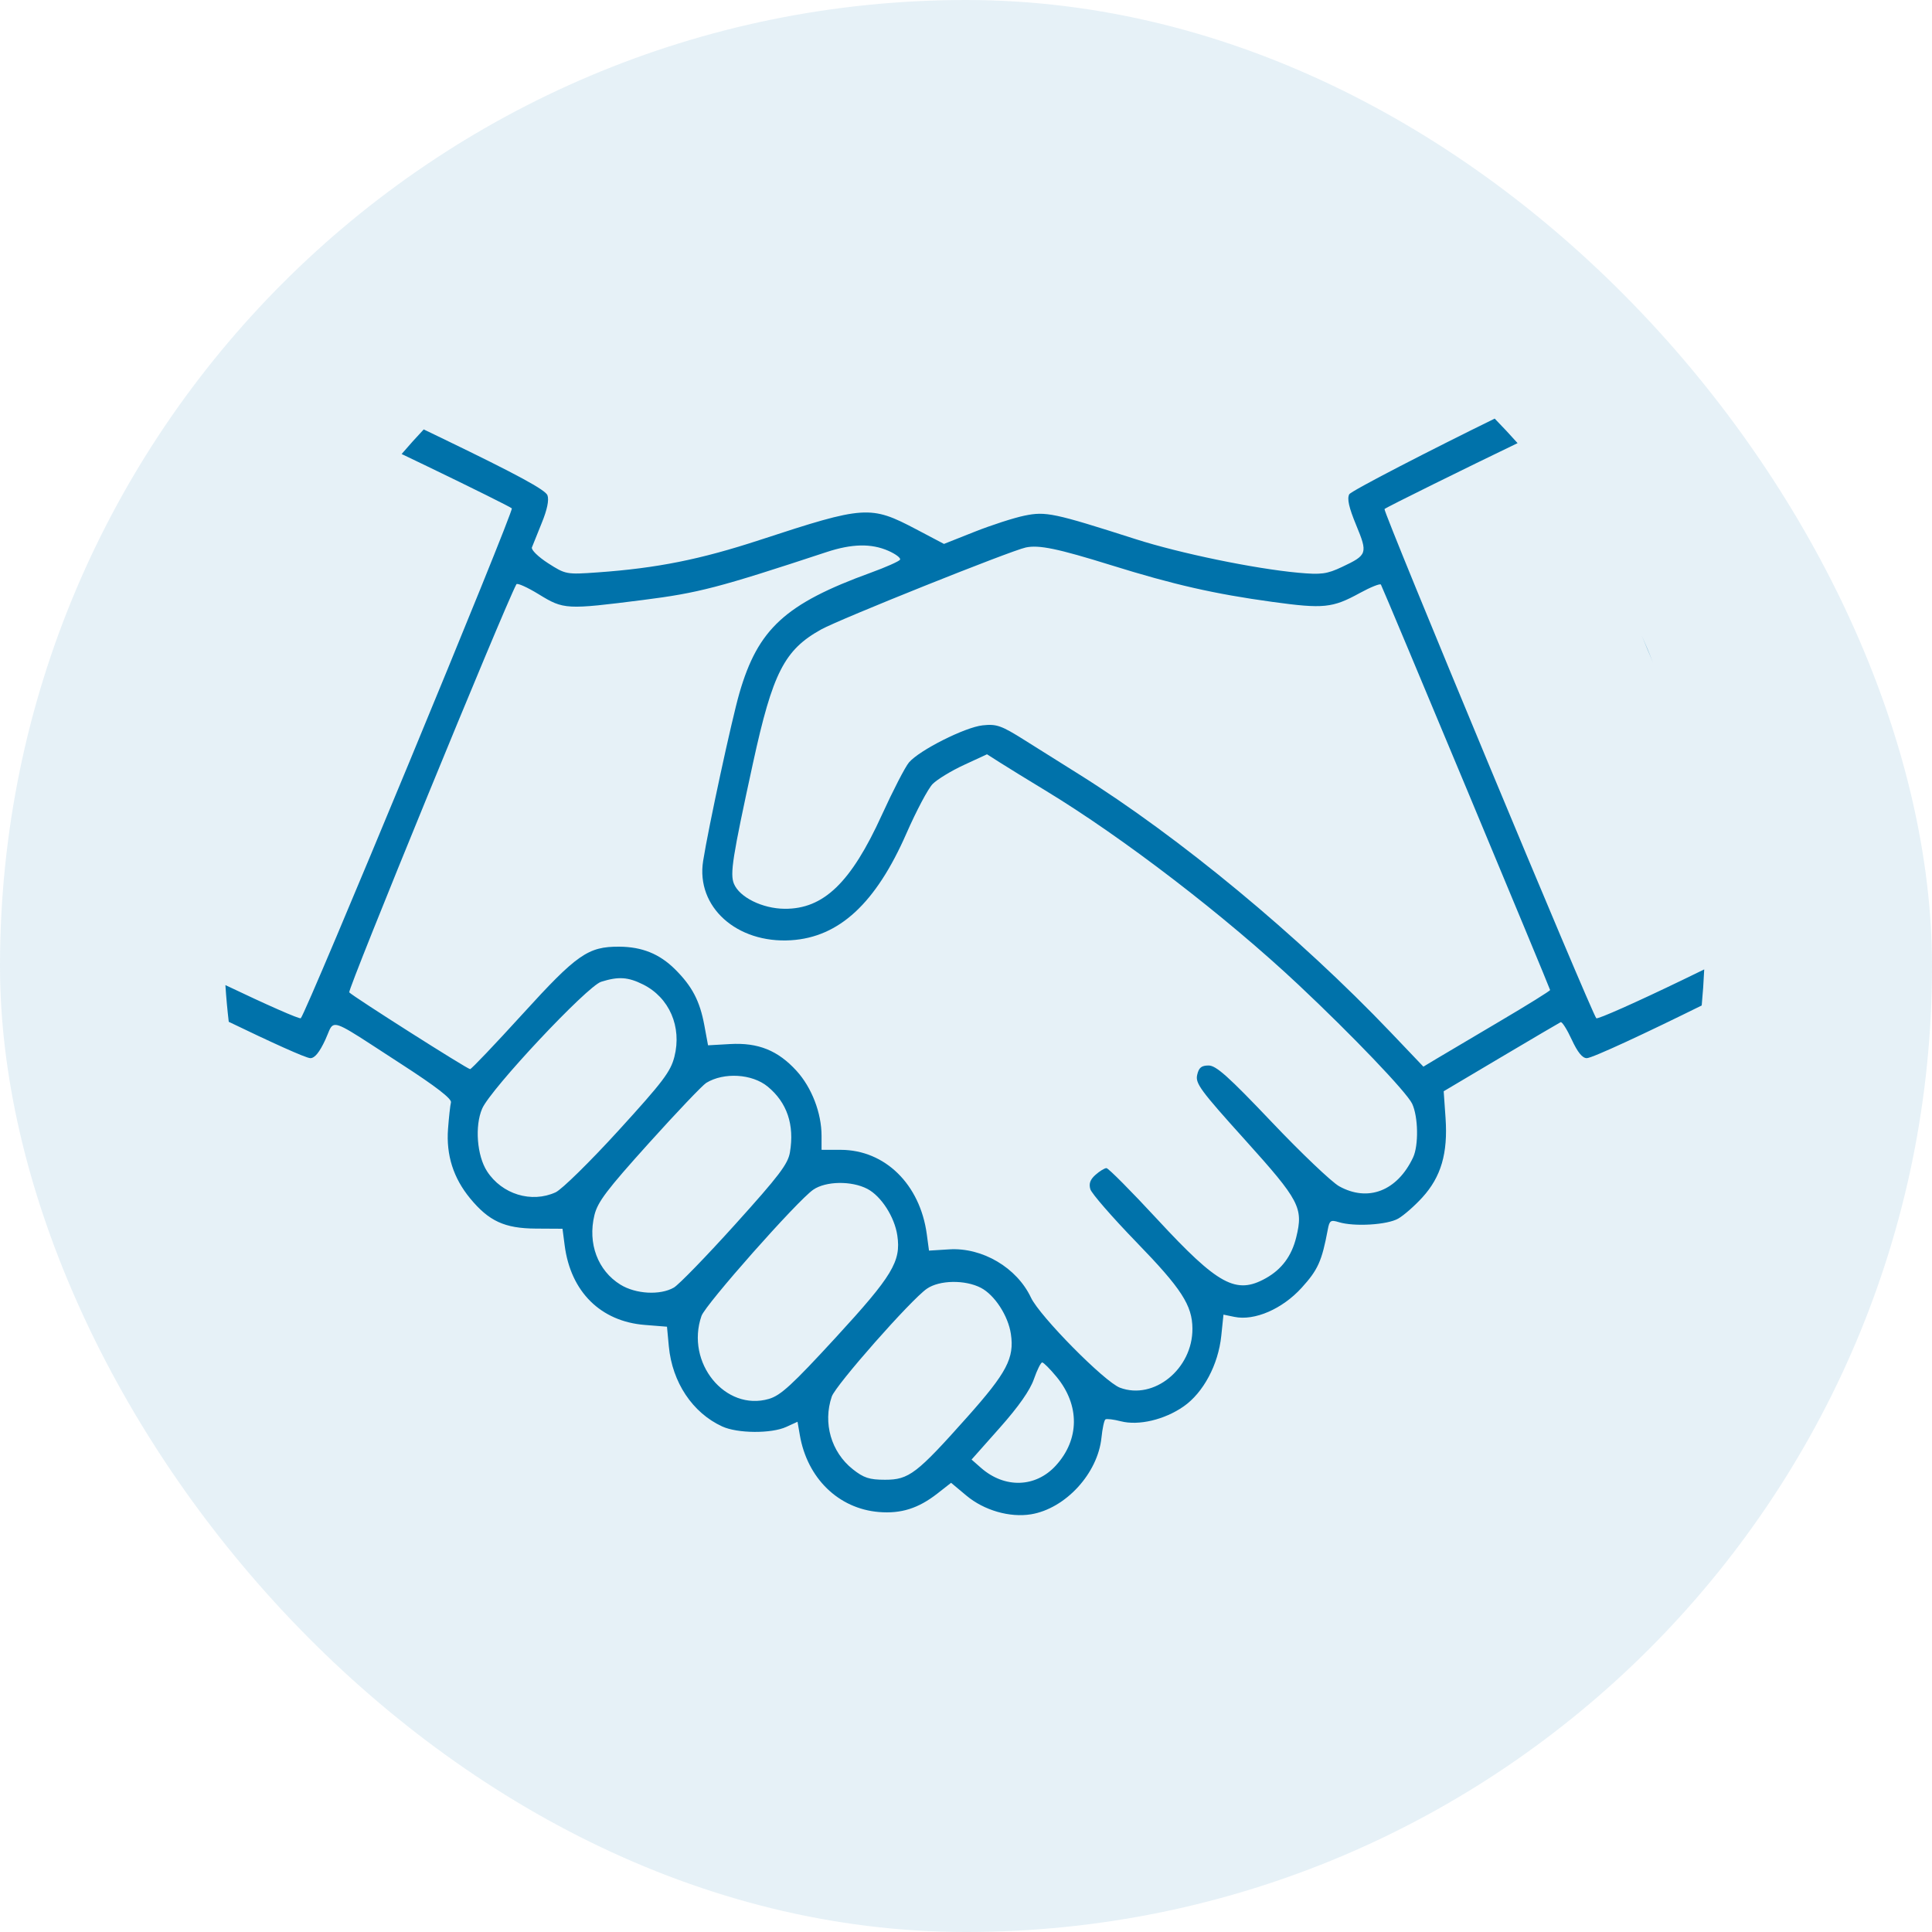 <svg width="60" height="60" viewBox="0 0 60 60" fill="none" xmlns="http://www.w3.org/2000/svg">
<rect width="60" height="60" rx="30" fill="#0072AA" fill-opacity="0.1"/>
<path fill-rule="evenodd" clip-rule="evenodd" d="M12.473 14.1C12.732 14.224 13.007 14.356 13.292 14.493C14.677 15.161 15.848 15.743 15.895 15.787C15.97 15.858 9.519 31.444 9.341 31.622C9.306 31.657 8.283 31.206 7 30.593C7.025 30.976 7.06 31.355 7.104 31.733C8.383 32.351 9.501 32.862 9.639 32.862C9.775 32.862 9.923 32.679 10.103 32.291C10.208 32.062 10.243 31.9 10.338 31.848C10.521 31.747 10.927 32.052 12.489 33.063C13.537 33.741 14.032 34.124 14.005 34.235C13.982 34.325 13.941 34.695 13.914 35.057C13.853 35.871 14.079 36.583 14.598 37.214C15.183 37.924 15.671 38.149 16.64 38.155L17.469 38.16L17.537 38.681C17.724 40.117 18.655 41.039 20.026 41.147L20.714 41.202L20.771 41.811C20.876 42.93 21.508 43.878 22.429 44.3C22.905 44.519 23.956 44.526 24.418 44.314L24.768 44.154L24.839 44.565C25.068 45.907 26.04 46.853 27.294 46.957C27.984 47.014 28.519 46.845 29.109 46.385L29.537 46.05L30.012 46.447C30.56 46.906 31.358 47.136 32.019 47.028C33.09 46.851 34.092 45.761 34.207 44.648C34.236 44.362 34.291 44.107 34.33 44.081C34.368 44.055 34.584 44.081 34.809 44.139C35.363 44.281 36.163 44.092 36.757 43.679C37.371 43.252 37.836 42.38 37.928 41.484L37.996 40.827L38.337 40.897C38.962 41.026 39.823 40.653 40.422 39.995C40.931 39.435 41.051 39.169 41.236 38.183C41.288 37.903 41.326 37.878 41.578 37.955C42.057 38.102 43.084 38.04 43.424 37.844C43.599 37.743 43.934 37.449 44.17 37.19C44.754 36.55 44.968 35.818 44.893 34.724L44.835 33.89L46.613 32.835C47.591 32.255 48.426 31.764 48.468 31.744C48.51 31.724 48.665 31.968 48.811 32.285C48.993 32.678 49.142 32.862 49.278 32.862C49.452 32.862 51.195 32.044 52.848 31.226C52.883 30.855 52.909 30.482 52.926 30.106C52.725 30.203 52.505 30.31 52.263 30.428C50.823 31.124 49.614 31.662 49.575 31.623C49.433 31.479 42.941 15.87 42.997 15.809C43.045 15.757 45.639 14.479 47.13 13.762C46.899 13.503 46.662 13.249 46.419 13C44.505 13.937 41.953 15.247 41.901 15.352C41.831 15.495 41.892 15.761 42.118 16.31C42.481 17.188 42.465 17.236 41.678 17.607C41.21 17.828 41.032 17.852 40.321 17.787C38.957 17.662 36.644 17.184 35.27 16.744C32.728 15.93 32.479 15.877 31.816 16.014C31.486 16.082 30.788 16.308 30.266 16.515L29.316 16.892L28.447 16.434C27.033 15.69 26.852 15.702 23.613 16.764C21.747 17.376 20.409 17.644 18.561 17.776C17.591 17.845 17.565 17.84 17.021 17.491C16.714 17.293 16.491 17.075 16.519 17C16.547 16.926 16.684 16.584 16.825 16.239C16.993 15.828 17.054 15.534 17.003 15.384C16.946 15.217 16.065 14.739 13.773 13.632C13.564 13.531 13.358 13.432 13.159 13.336C12.925 13.585 12.696 13.84 12.473 14.1ZM50.988 19.746C51.103 20.021 51.211 20.279 51.308 20.509C51.319 20.536 51.331 20.564 51.342 20.591C51.23 20.306 51.111 20.025 50.988 19.746ZM27.952 17.381C27.98 17.33 27.817 17.206 27.587 17.105C27.058 16.873 26.458 16.885 25.67 17.145C22.305 18.255 21.697 18.413 19.968 18.633C17.579 18.936 17.508 18.932 16.735 18.458C16.377 18.238 16.062 18.097 16.037 18.145C15.662 18.842 10.784 30.752 10.846 30.819C10.969 30.951 14.514 33.203 14.6 33.203C14.639 33.203 15.371 32.434 16.227 31.494C17.918 29.636 18.263 29.395 19.23 29.4C19.938 29.404 20.48 29.623 20.959 30.097C21.493 30.626 21.734 31.085 21.873 31.837L21.989 32.463L22.674 32.424C23.548 32.375 24.159 32.622 24.738 33.257C25.209 33.774 25.514 34.566 25.514 35.273V35.708L26.111 35.709C27.483 35.712 28.572 36.779 28.782 38.327L28.851 38.839L29.477 38.8C30.507 38.735 31.579 39.368 32.018 40.299C32.293 40.881 34.306 42.919 34.783 43.097C35.836 43.491 37.04 42.509 37.032 41.262C37.028 40.538 36.692 40.019 35.291 38.575C34.543 37.803 33.899 37.063 33.861 36.931C33.811 36.758 33.856 36.632 34.023 36.484C34.151 36.37 34.304 36.277 34.362 36.277C34.421 36.277 35.132 36.993 35.942 37.868C37.833 39.911 38.389 40.213 39.312 39.696C39.806 39.42 40.114 39.005 40.256 38.424C40.481 37.509 40.362 37.283 38.669 35.404C37.279 33.863 37.119 33.645 37.179 33.383C37.231 33.155 37.311 33.09 37.536 33.09C37.768 33.09 38.156 33.437 39.494 34.845C40.411 35.811 41.353 36.707 41.585 36.838C42.483 37.34 43.394 36.987 43.884 35.947C44.061 35.571 44.045 34.678 43.855 34.276C43.685 33.919 42.001 32.157 40.327 30.585C38.051 28.448 34.878 26.012 32.468 24.551C31.926 24.223 31.295 23.834 31.067 23.689L30.652 23.425L29.935 23.757C29.541 23.939 29.104 24.206 28.964 24.348C28.823 24.491 28.459 25.179 28.152 25.878C27.2 28.053 26.061 29.107 24.566 29.2C22.879 29.305 21.612 28.163 21.836 26.74C22.001 25.697 22.722 22.36 22.962 21.528C23.54 19.529 24.389 18.75 27.044 17.785C27.514 17.614 27.923 17.432 27.952 17.381ZM39.512 18.692C37.713 18.445 36.448 18.157 34.509 17.553C32.846 17.036 32.262 16.915 31.855 17.003C31.38 17.105 26.082 19.227 25.508 19.545C24.361 20.179 23.996 20.891 23.385 23.697C22.745 26.636 22.666 27.138 22.794 27.448C22.968 27.867 23.677 28.217 24.364 28.223C25.576 28.235 26.43 27.411 27.386 25.311C27.734 24.548 28.113 23.813 28.23 23.677C28.555 23.297 29.971 22.584 30.517 22.526C30.95 22.479 31.097 22.531 31.815 22.983C32.26 23.263 33.021 23.741 33.506 24.044C36.631 26 40.332 29.064 43.195 32.066L44.205 33.126L44.59 32.894C44.801 32.767 45.687 32.243 46.557 31.729C47.428 31.216 48.14 30.773 48.14 30.746C48.14 30.699 42.973 18.316 42.886 18.156C42.864 18.114 42.568 18.232 42.228 18.418C41.379 18.883 41.104 18.911 39.512 18.692ZM20.944 32.819C21.181 31.889 20.787 30.98 19.97 30.573C19.502 30.34 19.206 30.321 18.669 30.49C18.232 30.628 15.238 33.819 14.974 34.429C14.74 34.969 14.812 35.893 15.126 36.376C15.589 37.09 16.507 37.371 17.256 37.028C17.447 36.94 18.325 36.078 19.206 35.112C20.59 33.594 20.825 33.284 20.944 32.819ZM24.532 35.787C24.677 34.931 24.442 34.237 23.839 33.743C23.356 33.348 22.483 33.295 21.934 33.629C21.82 33.698 21.018 34.54 20.153 35.5C18.842 36.955 18.56 37.327 18.46 37.739C18.247 38.616 18.564 39.462 19.27 39.897C19.746 40.19 20.503 40.231 20.927 39.987C21.081 39.898 21.939 39.014 22.833 38.023C24.195 36.513 24.471 36.15 24.532 35.787ZM27.867 38.369C27.782 37.792 27.366 37.146 26.935 36.921C26.445 36.666 25.646 36.678 25.255 36.948C24.766 37.284 21.908 40.512 21.785 40.868C21.283 42.317 22.522 43.84 23.88 43.444C24.245 43.337 24.601 43.01 25.955 41.538C27.716 39.622 27.987 39.174 27.867 38.369ZM31.394 41.429C31.311 40.865 30.891 40.218 30.464 39.995C29.972 39.739 29.175 39.752 28.784 40.023C28.291 40.363 25.951 43.017 25.831 43.372C25.552 44.193 25.812 45.094 26.482 45.627C26.822 45.897 26.999 45.955 27.486 45.955C28.228 45.955 28.466 45.773 30.041 44.005C31.268 42.627 31.505 42.177 31.394 41.429ZM32.791 45.513C33.529 44.704 33.538 43.64 32.814 42.761C32.61 42.514 32.409 42.312 32.366 42.312C32.324 42.312 32.207 42.546 32.108 42.832C31.987 43.178 31.635 43.681 31.05 44.34L30.173 45.328L30.464 45.584C31.2 46.231 32.164 46.202 32.791 45.513Z" fill="#0072AA"/>
</svg>
